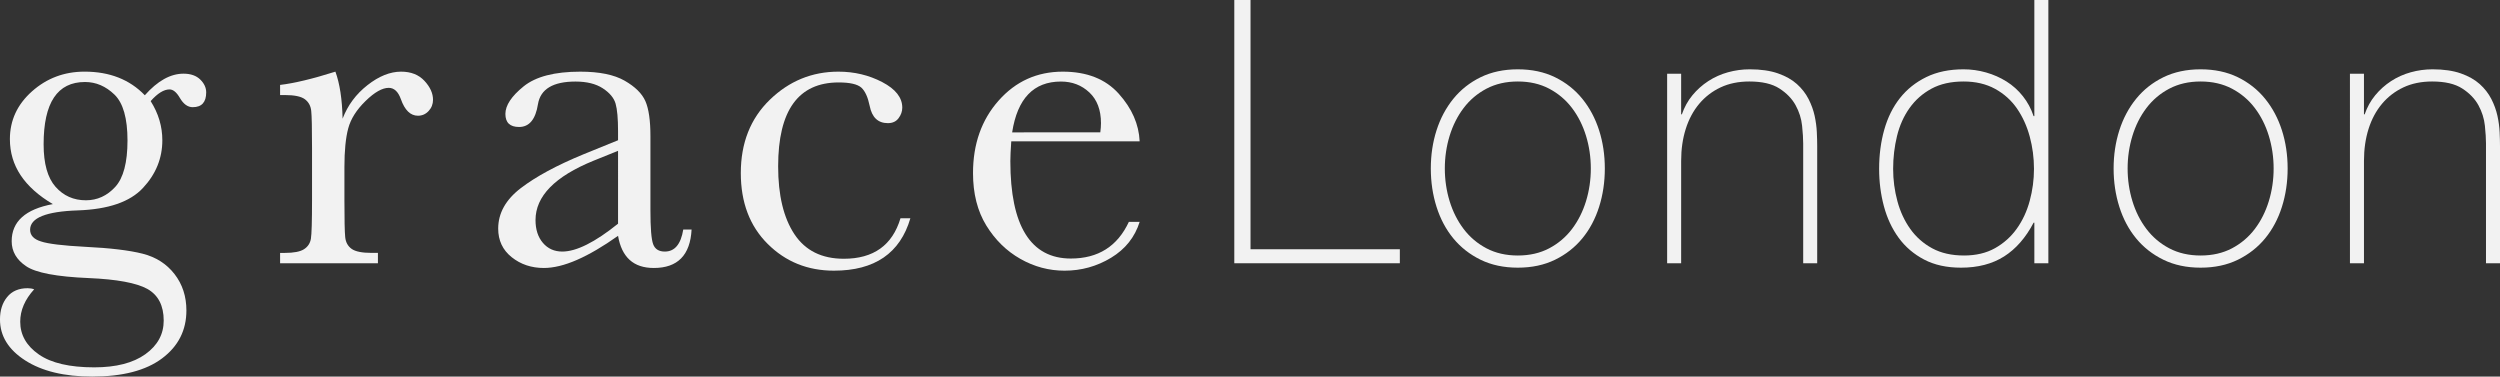<?xml version="1.0" encoding="UTF-8" standalone="no"?>
<svg
   xmlns:dc="http://purl.org/dc/elements/1.1/"
   xmlns:cc="http://creativecommons.org/ns#"
   xmlns:rdf="http://www.w3.org/1999/02/22-rdf-syntax-ns#"
   xmlns:svg="http://www.w3.org/2000/svg"
   xmlns="http://www.w3.org/2000/svg"
   xmlns:sodipodi="http://sodipodi.sourceforge.net/DTD/sodipodi-0.dtd"
   xmlns:inkscape="http://www.inkscape.org/namespaces/inkscape"
   inkscape:version="1.0beta1 (32d4812, 2019-09-19)"
   sodipodi:docname="graceLondon_LOGO_white.svg"
   width="709.684pt"
   height="106.902pt"
   viewBox="0 0 709.684 106.902"
   version="1.2"
   id="svg874">
  <rect x="0" y="0" width="709.684" height="106.902" fill="#333333" stroke="none"/>
  <sodipodi:namedview
     inkscape:current-layer="surface13202"
     inkscape:window-maximized="0"
     inkscape:window-y="0"
     inkscape:window-x="0"
     inkscape:cy="237.14286"
     inkscape:cx="467.14285"
     inkscape:zoom="0.35"
     fit-margin-bottom="0"
     fit-margin-right="0"
     fit-margin-left="0"
     fit-margin-top="0"
     showgrid="false"
     id="namedview848"
     inkscape:window-height="778"
     inkscape:window-width="1280"
     inkscape:pageshadow="2"
     inkscape:pageopacity="0"
     guidetolerance="10"
     gridtolerance="10"
     objecttolerance="10"
     borderopacity="1"
     inkscape:document-rotation="0"
     bordercolor="#666666"
     pagecolor="#ffffff" />
  <defs
     id="defs878" />
  <g
     id="surface13202"
     transform="rotate(-90,138.447,206.846)"
     style="fill:#ffffff;fill-opacity:1">
    <g
       style="fill:#f2f2f2;fill-opacity:1"
       id="g861">
      <path
         inkscape:connector-curvature="0"
         id="path851"
         d="m 304.332,80.781 c -5.488,0 -9.512,1.125 -12.066,3.383 -2.551,2.254 -3.828,5.129 -3.828,8.617 0,3.234 1.266,6.012 3.797,8.332 2.535,2.32 6.93,3.48 13.184,3.48 6.297,0 10.641,-1.238 13.023,-3.703 2.383,-2.469 3.574,-5.258 3.574,-8.363 0,-3.918 -1.469,-6.852 -4.402,-8.809 -2.938,-1.957 -7.363,-2.938 -13.281,-2.938 M 318.25,109.508 c 4.086,3.617 6.129,7.277 6.129,10.98 0,2.043 -0.555,3.625 -1.66,4.754 -1.109,1.129 -2.32,1.691 -3.641,1.691 -2.809,0 -4.211,-1.273 -4.211,-3.828 0,-1.406 0.871,-2.617 2.617,-3.641 1.617,-0.938 2.426,-1.914 2.426,-2.938 0,-1.617 -1.109,-3.402 -3.32,-5.359 -3.488,2.211 -7.191,3.316 -11.109,3.316 -5.105,0 -9.617,-1.828 -13.531,-5.488 -3.957,-3.66 -6.086,-9.828 -6.383,-18.512 -0.301,-9.023 -2.129,-13.535 -5.492,-13.535 -1.574,0 -2.68,1.023 -3.316,3.066 -0.684,2 -1.195,6.211 -1.535,12.637 -0.34,7.023 -0.988,12.43 -1.945,16.219 -0.957,3.785 -2.883,6.809 -5.777,9.062 -2.895,2.254 -6.34,3.383 -10.34,3.383 -5.621,0 -10.152,-2.297 -13.598,-6.895 -3.449,-4.594 -5.172,-11.215 -5.172,-19.852 0,-7.914 1.531,-14.258 4.594,-19.023 3.066,-4.766 6.938,-7.148 11.621,-7.148 2.594,0 4.723,0.68 6.383,2.043 1.66,1.359 2.488,3.293 2.488,5.809 0,0.68 -0.105,1.297 -0.316,1.848 -2.895,-2.637 -5.961,-3.957 -9.195,-3.957 -3.742,0 -6.84,1.758 -9.285,5.27 -2.449,3.508 -3.672,8.754 -3.672,15.734 0,6.211 1.246,11.055 3.734,14.523 2.488,3.469 5.672,5.203 9.543,5.203 4.258,0 7.258,-1.555 9,-4.66 1.703,-3.109 2.727,-8.641 3.066,-16.598 0.383,-9.152 1.508,-15.09 3.383,-17.812 1.828,-2.723 4.191,-4.086 7.086,-4.086 5.574,0 9.086,3.895 10.531,11.684 2.387,-4.043 5.109,-7.086 8.172,-9.129 3.066,-2.043 6.488,-3.062 10.277,-3.062 5.32,0 9.84,2.094 13.566,6.285 3.723,4.191 5.586,9.164 5.586,14.906 0,7.109 -2.234,12.809 -6.703,17.109"
         style="fill:#f2f2f2;fill-opacity:1;fill-rule:nonzero;stroke:none" />
      <path
         inkscape:connector-curvature="0"
         id="path853"
         d="m 311.609,165.656 c 3.789,1.445 6.961,3.797 9.512,7.055 2.555,3.254 3.832,6.438 3.832,9.543 0,2.809 -0.871,5.02 -2.617,6.641 -1.746,1.617 -3.535,2.426 -5.363,2.426 -1.234,0 -2.297,-0.414 -3.191,-1.246 -0.895,-0.828 -1.34,-1.844 -1.34,-3.031 0,-2.129 1.574,-3.746 4.723,-4.852 2.129,-0.766 3.191,-1.918 3.191,-3.449 0,-1.828 -1.242,-4.02 -3.734,-6.574 -2.488,-2.555 -5.074,-4.191 -7.758,-4.914 -2.68,-0.723 -6.359,-1.086 -11.043,-1.086 h -9.316 c -5.578,0 -9.09,0.074 -10.535,0.223 -1.449,0.148 -2.555,0.754 -3.32,1.82 -0.766,1.062 -1.148,2.957 -1.148,5.68 v 1.789 h -2.938 V 147.91 H 273.5 V 149.25 c 0,2.555 0.352,4.375 1.055,5.457 0.699,1.086 1.691,1.734 2.965,1.949 1.281,0.211 4.938,0.32 10.984,0.32 H 303.25 c 5.613,0 9.137,-0.074 10.562,-0.227 1.426,-0.148 2.531,-0.754 3.32,-1.816 0.789,-1.066 1.18,-2.961 1.18,-5.684 v -1.34 h 2.875 c 0.465,4 1.723,9.234 3.766,15.703 -3.363,1.234 -7.809,1.914 -13.344,2.043"
         style="fill:#f2f2f2;fill-opacity:1;fill-rule:nonzero;stroke:none" />
      <path
         inkscape:connector-curvature="0"
         id="path855"
         d="m 302.48,243.848 -2.809,-6.957 c -4.469,-10.98 -10.082,-16.473 -16.852,-16.473 -2.68,0 -4.84,0.703 -6.48,2.105 -1.637,1.406 -2.457,3.234 -2.457,5.492 0,2 0.66,4.32 1.98,6.957 1.316,2.641 3.297,5.598 5.934,8.875 z m -22.34,18.512 v 2.363 c -7.277,-0.383 -10.918,-3.957 -10.918,-10.727 0,-2.895 0.766,-5.18 2.297,-6.859 1.535,-1.684 3.809,-2.777 6.832,-3.289 -3.023,-4.258 -5.297,-8.141 -6.832,-11.652 -1.531,-3.508 -2.297,-6.648 -2.297,-9.414 0,-3.535 1.023,-6.574 3.062,-9.129 2.043,-2.555 4.746,-3.828 8.109,-3.828 4.383,0 8.215,2.137 11.492,6.414 3.273,4.277 6.469,10.184 9.574,17.715 l 4.023,9.895 h 2.551 c 3.617,0 6.234,-0.234 7.852,-0.703 1.617,-0.469 3.066,-1.684 4.344,-3.637 1.273,-1.961 1.914,-4.535 1.914,-7.727 0,-6.383 -2.129,-9.938 -6.383,-10.66 -4.344,-0.68 -6.512,-2.469 -6.512,-5.363 0,-2.594 1.23,-3.891 3.703,-3.891 2.422,0 5.031,1.723 7.82,5.168 2.785,3.449 4.18,8.809 4.18,16.086 0,5.406 -0.852,9.598 -2.555,12.578 -1.703,2.977 -3.637,4.945 -5.809,5.906 -2.172,0.957 -5.492,1.434 -9.957,1.434 h -21.129 c -4.941,0 -8.109,0.254 -9.512,0.766 -1.406,0.512 -2.109,1.617 -2.109,3.32 0,2.809 2.086,4.555 6.258,5.234"
         style="fill:#f2f2f2;fill-opacity:1;fill-rule:nonzero;stroke:none" />
      <path
         inkscape:connector-curvature="0"
         id="path857"
         d="m 283.332,324.02 v 2.809 c -9.918,-2.895 -14.875,-10.129 -14.875,-21.703 0,-7.449 2.531,-13.715 7.598,-18.801 5.062,-5.086 11.766,-7.629 20.105,-7.629 8.555,0 15.492,2.746 20.812,8.234 5.32,5.492 7.98,11.98 7.98,19.473 0,4.512 -0.988,8.66 -2.969,12.449 -1.98,3.785 -4.395,5.68 -7.246,5.68 -1.062,0 -2.066,-0.352 -3,-1.055 -0.938,-0.699 -1.402,-1.711 -1.402,-3.031 0,-2.809 1.637,-4.531 4.914,-5.172 2.469,-0.508 4.191,-1.297 5.168,-2.359 0.98,-1.109 1.473,-3.258 1.473,-6.449 0,-5.703 -1.98,-9.992 -5.938,-12.863 -3.961,-2.871 -9.918,-4.309 -17.875,-4.309 -8.215,0 -14.641,1.543 -19.281,4.629 -4.637,3.086 -6.957,7.754 -6.957,14.012 0,8.426 3.828,13.789 11.492,16.086"
         style="fill:#f2f2f2;fill-opacity:1;fill-rule:nonzero;stroke:none" />
      <path
         inkscape:connector-curvature="0"
         id="path859"
         d="m 307.719,380.746 c 0.977,0.129 1.848,0.191 2.613,0.191 3.746,0 6.652,-1.098 8.715,-3.289 2.062,-2.191 3.098,-4.883 3.098,-8.074 0,-7.746 -4.812,-12.363 -14.426,-13.852 z m -2.555,11.172 v -36.449 c -2.512,-0.172 -4.383,-0.258 -5.617,-0.258 -9.191,0 -16.098,1.438 -20.715,4.309 -4.617,2.875 -6.93,7.16 -6.93,12.863 0,7.746 3.469,13.234 10.406,16.469 v 3.066 c -4.34,-1.363 -7.734,-4.066 -10.184,-8.109 -2.445,-4.043 -3.668,-8.445 -3.668,-13.211 0,-4.43 1.117,-8.609 3.352,-12.547 2.234,-3.938 5.395,-7.16 9.48,-9.672 4.086,-2.508 9.043,-3.766 14.871,-3.766 8.258,0 15.121,2.426 20.59,7.277 5.469,4.852 8.203,10.918 8.203,18.195 0,6.852 -2.086,12.148 -6.258,15.895 -4.172,3.746 -8.68,5.723 -13.531,5.938"
         style="fill:#f2f2f2;fill-opacity:1;fill-rule:nonzero;stroke:none" />
      <path
         inkscape:connector-curvature="0"
         id="path861"
         d="m 345.293,418.785 v 4.605 h -70.754 v 42.387 h -3.977 v -46.992 z m 0,0"
         style="fill:#f2f2f2;fill-opacity:1;fill-rule:nonzero;stroke:none" />
      <path
         inkscape:connector-curvature="0"
         id="path863"
         d="m 297.461,478.547 c -3.207,0 -6.297,0.453 -9.262,1.359 -2.965,0.91 -5.598,2.234 -7.902,3.98 -2.301,1.742 -4.133,3.906 -5.496,6.488 -1.359,2.582 -2.039,5.547 -2.039,8.895 0,3.352 0.68,6.316 2.039,8.898 1.363,2.578 3.195,4.742 5.496,6.488 2.305,1.742 4.938,3.066 7.902,3.977 2.965,0.906 6.055,1.359 9.262,1.359 3.207,0 6.297,-0.453 9.262,-1.359 2.965,-0.91 5.602,-2.234 7.902,-3.977 2.305,-1.746 4.133,-3.91 5.496,-6.488 1.359,-2.582 2.039,-5.547 2.039,-8.898 0,-3.348 -0.68,-6.312 -2.039,-8.895 -1.363,-2.582 -3.191,-4.746 -5.496,-6.488 -2.301,-1.746 -4.938,-3.07 -7.902,-3.98 -2.965,-0.906 -6.055,-1.359 -9.262,-1.359 m 0,-3.977 c 3.836,0 7.449,0.539 10.832,1.621 3.383,1.082 6.367,2.672 8.949,4.762 2.582,2.098 4.621,4.676 6.125,7.746 1.496,3.07 2.25,6.594 2.25,10.57 0,3.977 -0.754,7.5 -2.25,10.57 -1.504,3.07 -3.543,5.652 -6.125,7.746 -2.582,2.094 -5.566,3.68 -8.949,4.762 -3.383,1.082 -6.996,1.621 -10.832,1.621 -3.836,0 -7.465,-0.539 -10.883,-1.621 -3.418,-1.082 -6.406,-2.668 -8.949,-4.762 -2.547,-2.094 -4.57,-4.676 -6.07,-7.746 -1.5,-3.07 -2.25,-6.594 -2.25,-10.57 0,-3.977 0.75,-7.5 2.25,-10.57 1.5,-3.07 3.523,-5.648 6.07,-7.746 2.543,-2.09 5.531,-3.68 8.949,-4.762 3.418,-1.082 7.047,-1.621 10.883,-1.621"
         style="fill:#f2f2f2;fill-opacity:1;fill-rule:nonzero;stroke:none" />
      <path
         inkscape:connector-curvature="0"
         id="path865"
         d="m 324.359,541.656 v 3.977 h -11.512 v 0.211 c 2.023,0.695 3.82,1.688 5.391,2.98 1.566,1.293 2.91,2.789 4.027,4.504 1.113,1.707 1.953,3.574 2.512,5.598 0.559,2.023 0.84,4.082 0.84,6.176 0,3.141 -0.387,5.809 -1.152,8.004 -0.77,2.199 -1.781,3.996 -3.035,5.391 -1.258,1.395 -2.672,2.496 -4.238,3.297 -1.57,0.801 -3.16,1.379 -4.762,1.73 -1.605,0.348 -3.16,0.555 -4.66,0.625 -1.5,0.07 -2.809,0.105 -3.922,0.105 H 270.562 v -3.977 h 34.016 c 1.324,0 3,-0.105 5.023,-0.312 2.023,-0.211 3.961,-0.824 5.809,-1.836 1.848,-1.012 3.438,-2.547 4.762,-4.602 1.328,-2.059 1.988,-4.906 1.988,-8.531 0,-3.07 -0.559,-5.793 -1.672,-8.164 -1.117,-2.371 -2.668,-4.395 -4.656,-6.07 -1.992,-1.672 -4.363,-2.949 -7.121,-3.82 -2.754,-0.875 -5.773,-1.309 -9.051,-1.309 H 270.562 v -3.977 z m 0,0"
         style="fill:#f2f2f2;fill-opacity:1;fill-rule:nonzero;stroke:none" />
      <path
         inkscape:connector-curvature="0"
         id="path867"
         d="m 272.762,625.906 c 0,3.422 0.699,6.367 2.094,8.848 1.395,2.473 3.242,4.531 5.547,6.172 2.301,1.641 4.934,2.863 7.902,3.664 2.965,0.801 5.98,1.203 9.051,1.203 3.141,0 6.191,-0.402 9.16,-1.203 2.965,-0.801 5.613,-2.004 7.953,-3.609 2.336,-1.609 4.203,-3.684 5.602,-6.227 1.395,-2.551 2.09,-5.531 2.09,-8.949 0,-3.559 -0.68,-6.594 -2.039,-9.105 -1.363,-2.512 -3.191,-4.59 -5.496,-6.227 -2.301,-1.641 -4.953,-2.828 -7.953,-3.562 -3,-0.73 -6.105,-1.098 -9.316,-1.098 -3.137,0 -6.191,0.402 -9.156,1.207 -2.965,0.797 -5.598,2.02 -7.902,3.66 -2.301,1.641 -4.133,3.715 -5.496,6.227 -1.359,2.516 -2.039,5.512 -2.039,9 m 9.316,19.992 v -0.211 c -4.258,-2.23 -7.449,-5.023 -9.578,-8.371 -2.129,-3.348 -3.191,-7.43 -3.191,-12.246 0,-4.047 0.766,-7.535 2.301,-10.465 1.535,-2.93 3.594,-5.34 6.176,-7.223 2.582,-1.883 5.562,-3.281 8.949,-4.188 3.383,-0.906 6.922,-1.359 10.621,-1.359 3.98,0 7.695,0.488 11.148,1.465 3.453,0.977 6.438,2.461 8.949,4.449 2.512,1.988 4.5,4.48 5.965,7.484 1.465,3 2.199,6.52 2.199,10.57 0,2.16 -0.301,4.289 -0.891,6.383 -0.594,2.094 -1.449,4.031 -2.566,5.809 -1.117,1.781 -2.512,3.332 -4.184,4.656 -1.676,1.328 -3.559,2.34 -5.652,3.035 v 0.211 h 32.969 V 649.875 H 270.562 v -3.977 z m 0,0"
         style="fill:#f2f2f2;fill-opacity:1;fill-rule:nonzero;stroke:none" />
      <path
         inkscape:connector-curvature="0"
         id="path869"
         d="m 297.461,672.375 c -3.207,0 -6.297,0.457 -9.262,1.363 -2.965,0.906 -5.598,2.23 -7.902,3.977 -2.301,1.742 -4.133,3.906 -5.496,6.488 -1.359,2.582 -2.039,5.547 -2.039,8.895 0,3.352 0.68,6.316 2.039,8.898 1.363,2.578 3.195,4.742 5.496,6.488 2.305,1.746 4.938,3.07 7.902,3.977 2.965,0.906 6.055,1.363 9.262,1.363 3.207,0 6.297,-0.457 9.262,-1.363 2.965,-0.906 5.602,-2.23 7.902,-3.977 2.305,-1.746 4.133,-3.91 5.496,-6.488 1.359,-2.582 2.039,-5.547 2.039,-8.898 0,-3.348 -0.68,-6.312 -2.039,-8.895 -1.363,-2.582 -3.191,-4.746 -5.496,-6.488 -2.301,-1.746 -4.938,-3.07 -7.902,-3.977 -2.965,-0.906 -6.055,-1.363 -9.262,-1.363 m 0,-3.977 c 3.836,0 7.449,0.543 10.832,1.625 3.383,1.078 6.367,2.668 8.949,4.762 2.582,2.094 4.621,4.672 6.125,7.746 1.496,3.066 2.25,6.59 2.25,10.566 0,3.98 -0.754,7.504 -2.25,10.574 -1.504,3.066 -3.543,5.652 -6.125,7.746 -2.582,2.094 -5.566,3.68 -8.949,4.762 -3.383,1.082 -6.996,1.621 -10.832,1.621 -3.836,0 -7.465,-0.539 -10.883,-1.621 -3.418,-1.082 -6.406,-2.668 -8.949,-4.762 -2.547,-2.094 -4.57,-4.68 -6.07,-7.746 -1.5,-3.07 -2.25,-6.594 -2.25,-10.574 0,-3.977 0.75,-7.5 2.25,-10.566 1.5,-3.074 3.523,-5.652 6.07,-7.746 2.543,-2.094 5.531,-3.684 8.949,-4.762 3.418,-1.082 7.047,-1.625 10.883,-1.625"
         style="fill:#f2f2f2;fill-opacity:1;fill-rule:nonzero;stroke:none" />
      <path
         inkscape:connector-curvature="0"
         id="path871"
         d="m 324.359,735.484 v 3.98 h -11.512 v 0.207 c 2.023,0.695 3.82,1.691 5.391,2.984 1.566,1.289 2.91,2.789 4.027,4.5 1.113,1.707 1.953,3.574 2.512,5.598 0.559,2.023 0.84,4.082 0.84,6.176 0,3.141 -0.387,5.809 -1.152,8.008 -0.77,2.195 -1.781,3.992 -3.035,5.387 -1.258,1.398 -2.672,2.496 -4.238,3.301 -1.57,0.801 -3.16,1.375 -4.762,1.727 -1.605,0.348 -3.16,0.559 -4.66,0.629 -1.5,0.066 -2.809,0.102 -3.922,0.102 H 270.562 v -3.977 h 34.016 c 1.324,0 3,-0.105 5.023,-0.312 2.023,-0.211 3.961,-0.824 5.809,-1.832 1.848,-1.012 3.438,-2.547 4.762,-4.605 1.328,-2.059 1.988,-4.902 1.988,-8.531 0,-3.07 -0.559,-5.793 -1.672,-8.164 -1.117,-2.371 -2.668,-4.395 -4.656,-6.07 -1.992,-1.672 -4.363,-2.945 -7.121,-3.82 -2.754,-0.871 -5.773,-1.305 -9.051,-1.305 H 270.562 v -3.98 z m 0,0"
         style="fill:#f2f2f2;fill-opacity:1;fill-rule:nonzero;stroke:none" />
    </g>
  </g>
</svg>
